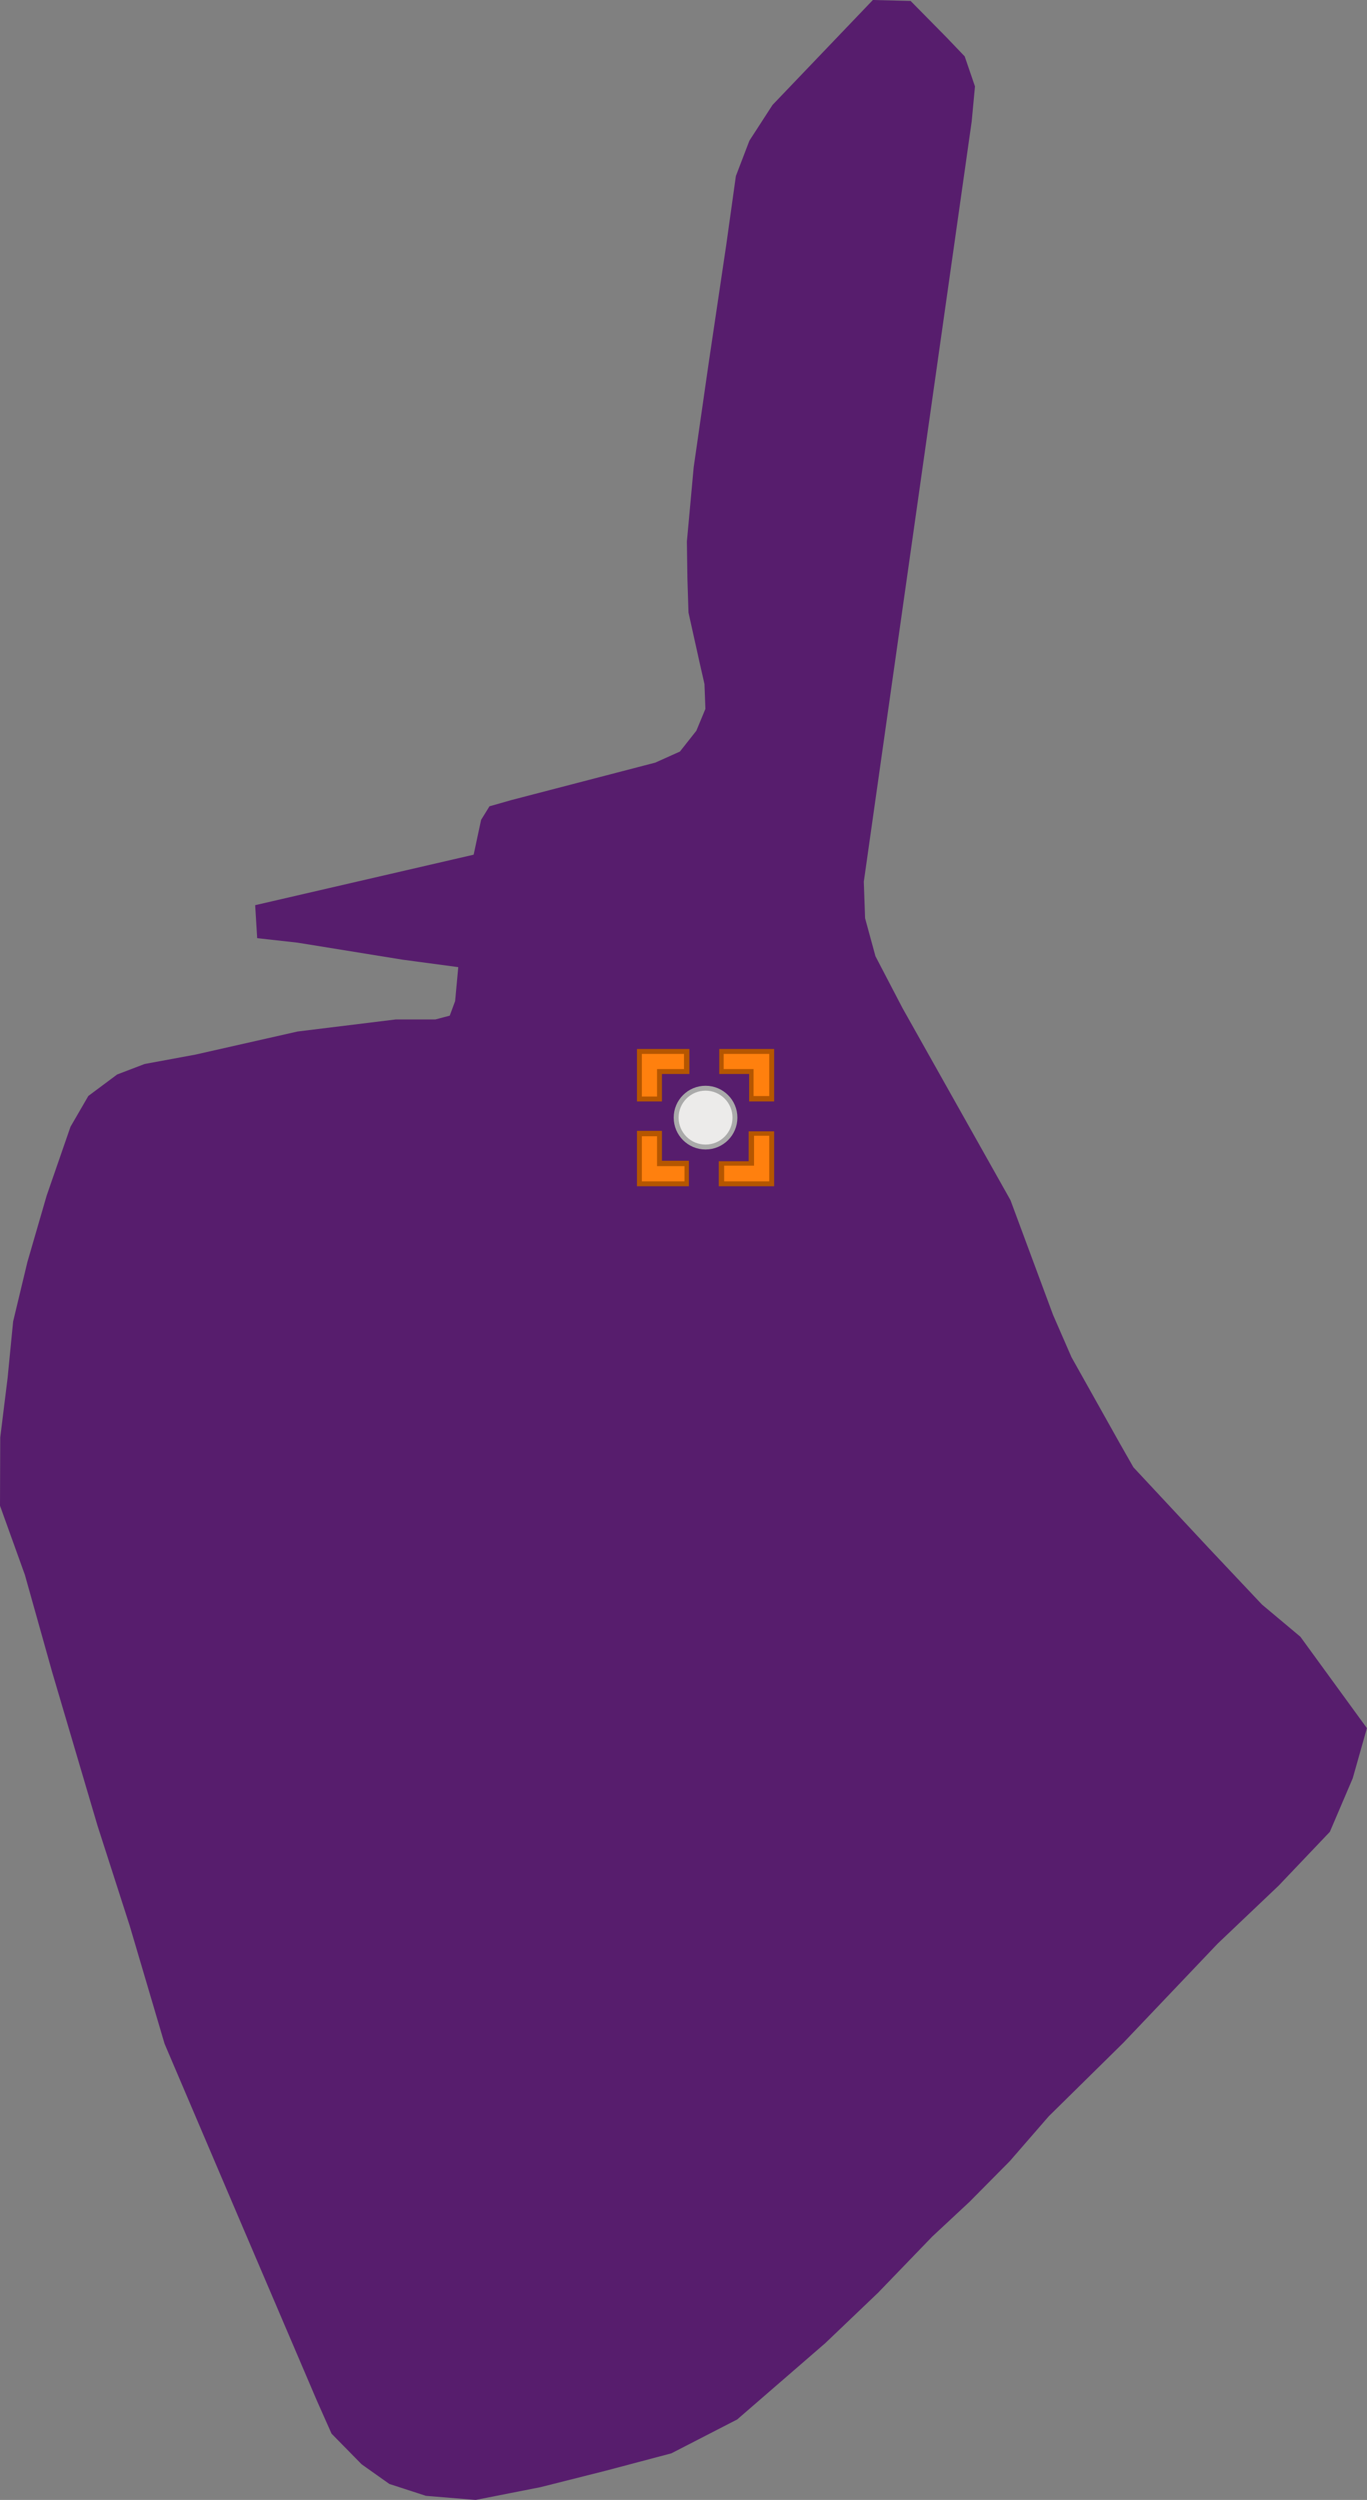 <?xml version="1.0" encoding="utf-8"?>
<!DOCTYPE svg PUBLIC "-//W3C//DTD SVG 1.1//EN" "http://www.w3.org/Graphics/SVG/1.1/DTD/svg11.dtd">
<svg width="279px" height="510px" viewBox="0, 0, 279, 510" class="svgDam" xmlns="http://www.w3.org/2000/svg" xmlns:xlink="http://www.w3.org/1999/xlink" xmlns:xml="http://www.w3.org/XML/1998/namespace" version="1.1">
  <rect x="0" y="0" width="279" height="510" fill="#808080" stroke="none"/>
  <g id="MapArea">
    <g id="Key_Area">
      <path d="M178.15 0 L185.85 0.19 L193.1 7.54 L196.89 11.5 L198.99 17.63 L198.32 24.77 L176.3 179.87 L176.56 187.32 L178.68 195.08 L184.2 205.66 L206.23 244.83 L214.92 268.23 L218.68 276.86 L228.48 294.34 L231.33 299.34 L246.77 315.89 L257.57 327.34 L265.4 333.9 L278.98 352.55 L276.09 362.77 L271.42 373.7 L260.95 384.7 L248.54 396.49 L229.26 416.75 L214.04 431.74 L206.08 440.9 L197.88 449.18 L190.27 456.27 L179.19 467.75 L168.43 478.02 L150.46 493.58 L137.03 500.49 L123.58 504.05 L110.33 507.39 L97.07 510 L86.92 509.16 L79.47 506.74 L73.81 502.73 L67.67 496.48 L64.68 489.76 L48.37 451.6 L33.59 416.94 L26.46 392.82 L19.89 372.41 L10.66 341.16 L5.08 321.28 L0 307.17 L0.05 293.24 L1.55 281.12 L2.68 269.59 L5.59 257.46 L9.53 243.89 L14.39 229.86 L18.03 223.58 L23.91 219.2 L29.51 217.06 L39.86 215.15 L60.75 210.43 L80.79 207.97 L88.86 207.97 L91.79 207.2 L92.89 204.23 L93.53 197.3 L82.1 195.77 L60.74 192.31 L52.49 191.39 L52.08 184.66 L96.67 174.36 L98.19 167.26 L99.9 164.49 L104.4 163.21 L133.74 155.58 L138.77 153.32 L142.12 149.08 L143.97 144.62 L143.78 139.55 L142.88 135.59 L140.52 124.98 L140.3 118.12 L140.19 110.48 L141.58 95.31 L144.65 73.98 L148.23 49.92 L150.19 35.91 L152.95 28.7 L157.67 21.41 L178.15 0 z" class="polygon_1" style="fill:#571D6D;" />
    </g>
    <g id="SiteLine" style="fill:none;" />
    <g id="SitePoint">
      <circle cx="144" cy="228" r="6" id="Dam_S2208" style="fill:#ECEBEA;stroke:#AAAAAA;">
        <title>金湖水庫 ：無檢測資料</title>
      </circle>
    </g>
    <g id="Mark" class="Heilight">
      <g transform="translate(144, 228) translate(-14, -14)" id="gMark" class="HeilightTrans">
        <path d="M17.2 27.5 L17.2 23.4 L22.8 23.4 L23.3 23.4 L23.3 22.9 L23.3 17.3 L27.4 17.3 L27.4 27.6 L17.2 27.5 z M0.5 27.5 L0.5 17.2 L4.6 17.2 L4.6 22.8 L4.6 23.3 L5.1 23.3 L10.1 23.3 L10.1 27.4 L0.5 27.5 z M27.5 10.2 L23.4 10.2 L23.4 5.2 L23.4 4.6 L22.9 4.6 L17.3 4.6 L17.3 0.5 L27.6 0.5 L27.6 10.2 z M4.6 10.2 L0.5 10.2 L0.5 0.5 L10.2 0.5 L10.2 4.6 L5.2 4.6 L4.6 4.6 L4.6 5.1 L4.6 10.2 z" class="st0" style="fill:#FF800E;" />
        <path d="M17.7 27 L27 27 L27 17.7 L23.9 17.7 L23.9 22.8 L23.9 23.8 L22.9 23.8 L17.8 23.8 L17.8 27 M1 27 L9.7 27 L9.7 23.9 L5.1 23.9 L4.1 23.9 L4.1 22.9 L4.1 17.8 L1 17.8 L1 27 M27 9.7 L27 1 L17.7 1 L17.7 4.1 L22.8 4.1 L23.8 4.1 L23.8 5.1 L23.8 9.6 L27 9.6 M4.1 9.7 L4.1 5.1 L4.1 4.1 L5.1 4.1 L9.6 4.1 L9.6 1 L1 1 L1 9.7 L4.1 9.7 M28 28 L28 28 L28 28 L16.7 28 L16.7 22.9 L22.8 22.9 L22.8 16.8 L28 16.8 L28 28 L28 28 z M10.7 28 L10.7 28 L10.7 28 L0 28 L0 16.7 L5.1 16.7 L5.1 22.8 L10.6 22.8 L10.6 28 L10.7 28 z M28 10.7 L28 10.7 L28 10.7 L22.9 10.7 L22.9 5.1 L16.8 5.1 L16.8 0 L28 0 L28 10.7 L28 10.7 z M5.1 10.7 L5.1 10.7 L0 10.7 L0 0 L10.7 0 L10.7 5.1 L5.1 5.1 L5.1 10.7 L5.1 10.7 z" class="st1" style="fill:#B55600;" />
      </g>
    </g>
  </g>
</svg>